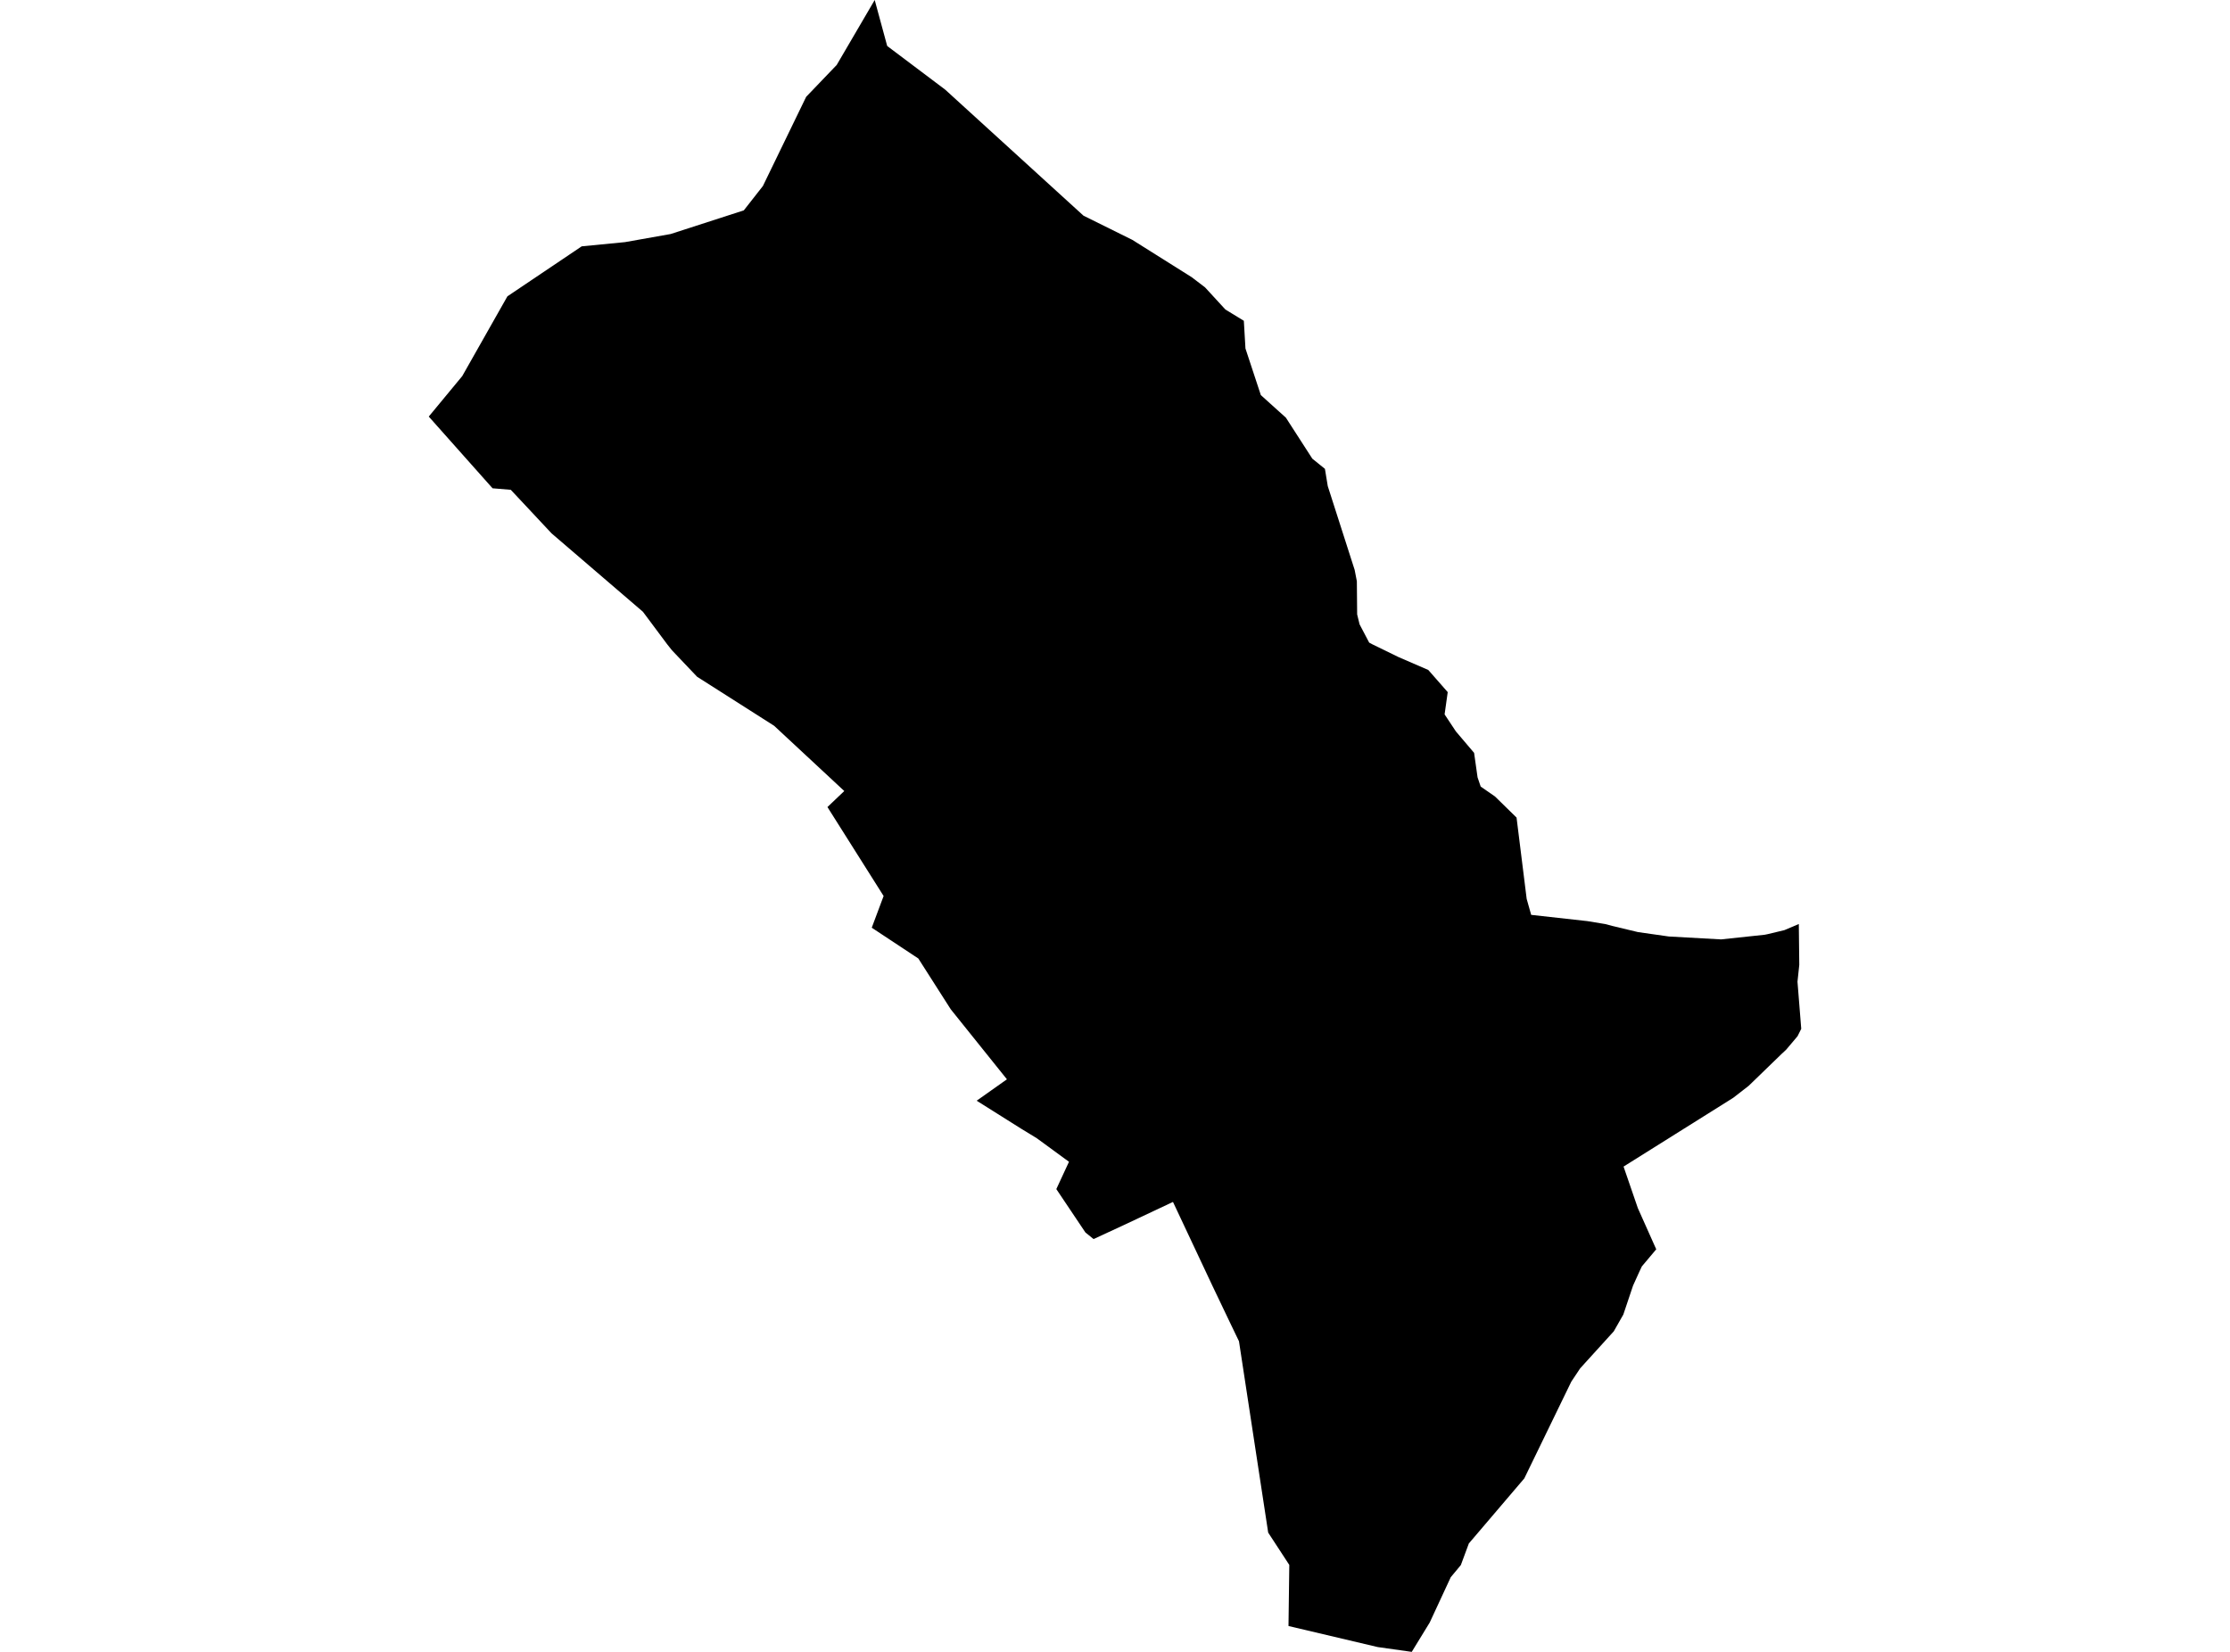 <?xml version='1.0'?>
<svg  baseProfile = 'tiny' width = '540' height = '400' stroke-linecap = 'round' stroke-linejoin = 'round' version='1.1' xmlns='http://www.w3.org/2000/svg'>
<path id='0501201001' title='0501201001'  d='M 435.587 223.747 435.699 233.636 435.265 237.725 436.175 249.126 435.279 250.919 432.534 254.169 431.497 255.135 423.458 262.922 419.704 265.836 393.149 282.489 396.608 292.545 401.062 302.518 397.574 306.663 397.014 307.854 395.446 311.313 393.093 318.316 390.782 322.378 382.644 331.342 380.487 334.578 369.114 357.996 355.682 373.753 355.528 374.173 353.749 378.977 351.298 381.932 346.214 392.885 341.858 400 333.623 398.837 312.011 393.739 312.207 378.949 307.095 371.119 300.022 324.787 297.865 320.305 293.551 311.271 284.041 291.047 271.898 296.761 264.811 300.039 262.836 298.442 255.791 287.937 258.858 281.326 251.043 275.612 247.233 273.287 236.504 266.536 243.83 261.354 230.23 244.406 222.372 232.095 211.097 224.644 213.969 216.968 200.369 195.427 204.444 191.547 187.455 175.748 168.799 163.871 162.72 157.47 161.572 156.028 155.689 148.142 133.574 129.164 123.685 118.604 119.273 118.239 103.825 100.872 111.934 91.068 122.873 71.753 140.857 59.652 151.347 58.63 162.398 56.669 180.116 50.94 184.738 45.044 195.214 23.446 202.61 15.729 211.812 0 214.837 11.135 228.885 21.709 262.374 52.229 274.195 58.083 288.565 67.117 291.8 69.582 296.731 74.947 301.199 77.678 301.591 84.387 305.316 95.676 311.381 101.138 317.782 111.068 320.835 113.533 321.521 117.707 328.034 138.002 328.566 140.761 328.637 148.773 329.225 151.182 331.55 155.608 332.39 156.056 338.623 159.095 345.864 162.233 350.57 167.597 349.814 172.989 352.545 177.107 356.957 182.303 357.797 188.242 358.554 190.469 362.013 192.864 367.237 197.976 369.688 217.669 370.781 221.534 384.381 223.047 388.793 223.775 390.389 224.21 396.65 225.708 404.129 226.773 416.763 227.473 427.309 226.352 428.01 226.212 432.1 225.232 435.587 223.747 Z' />
</svg>